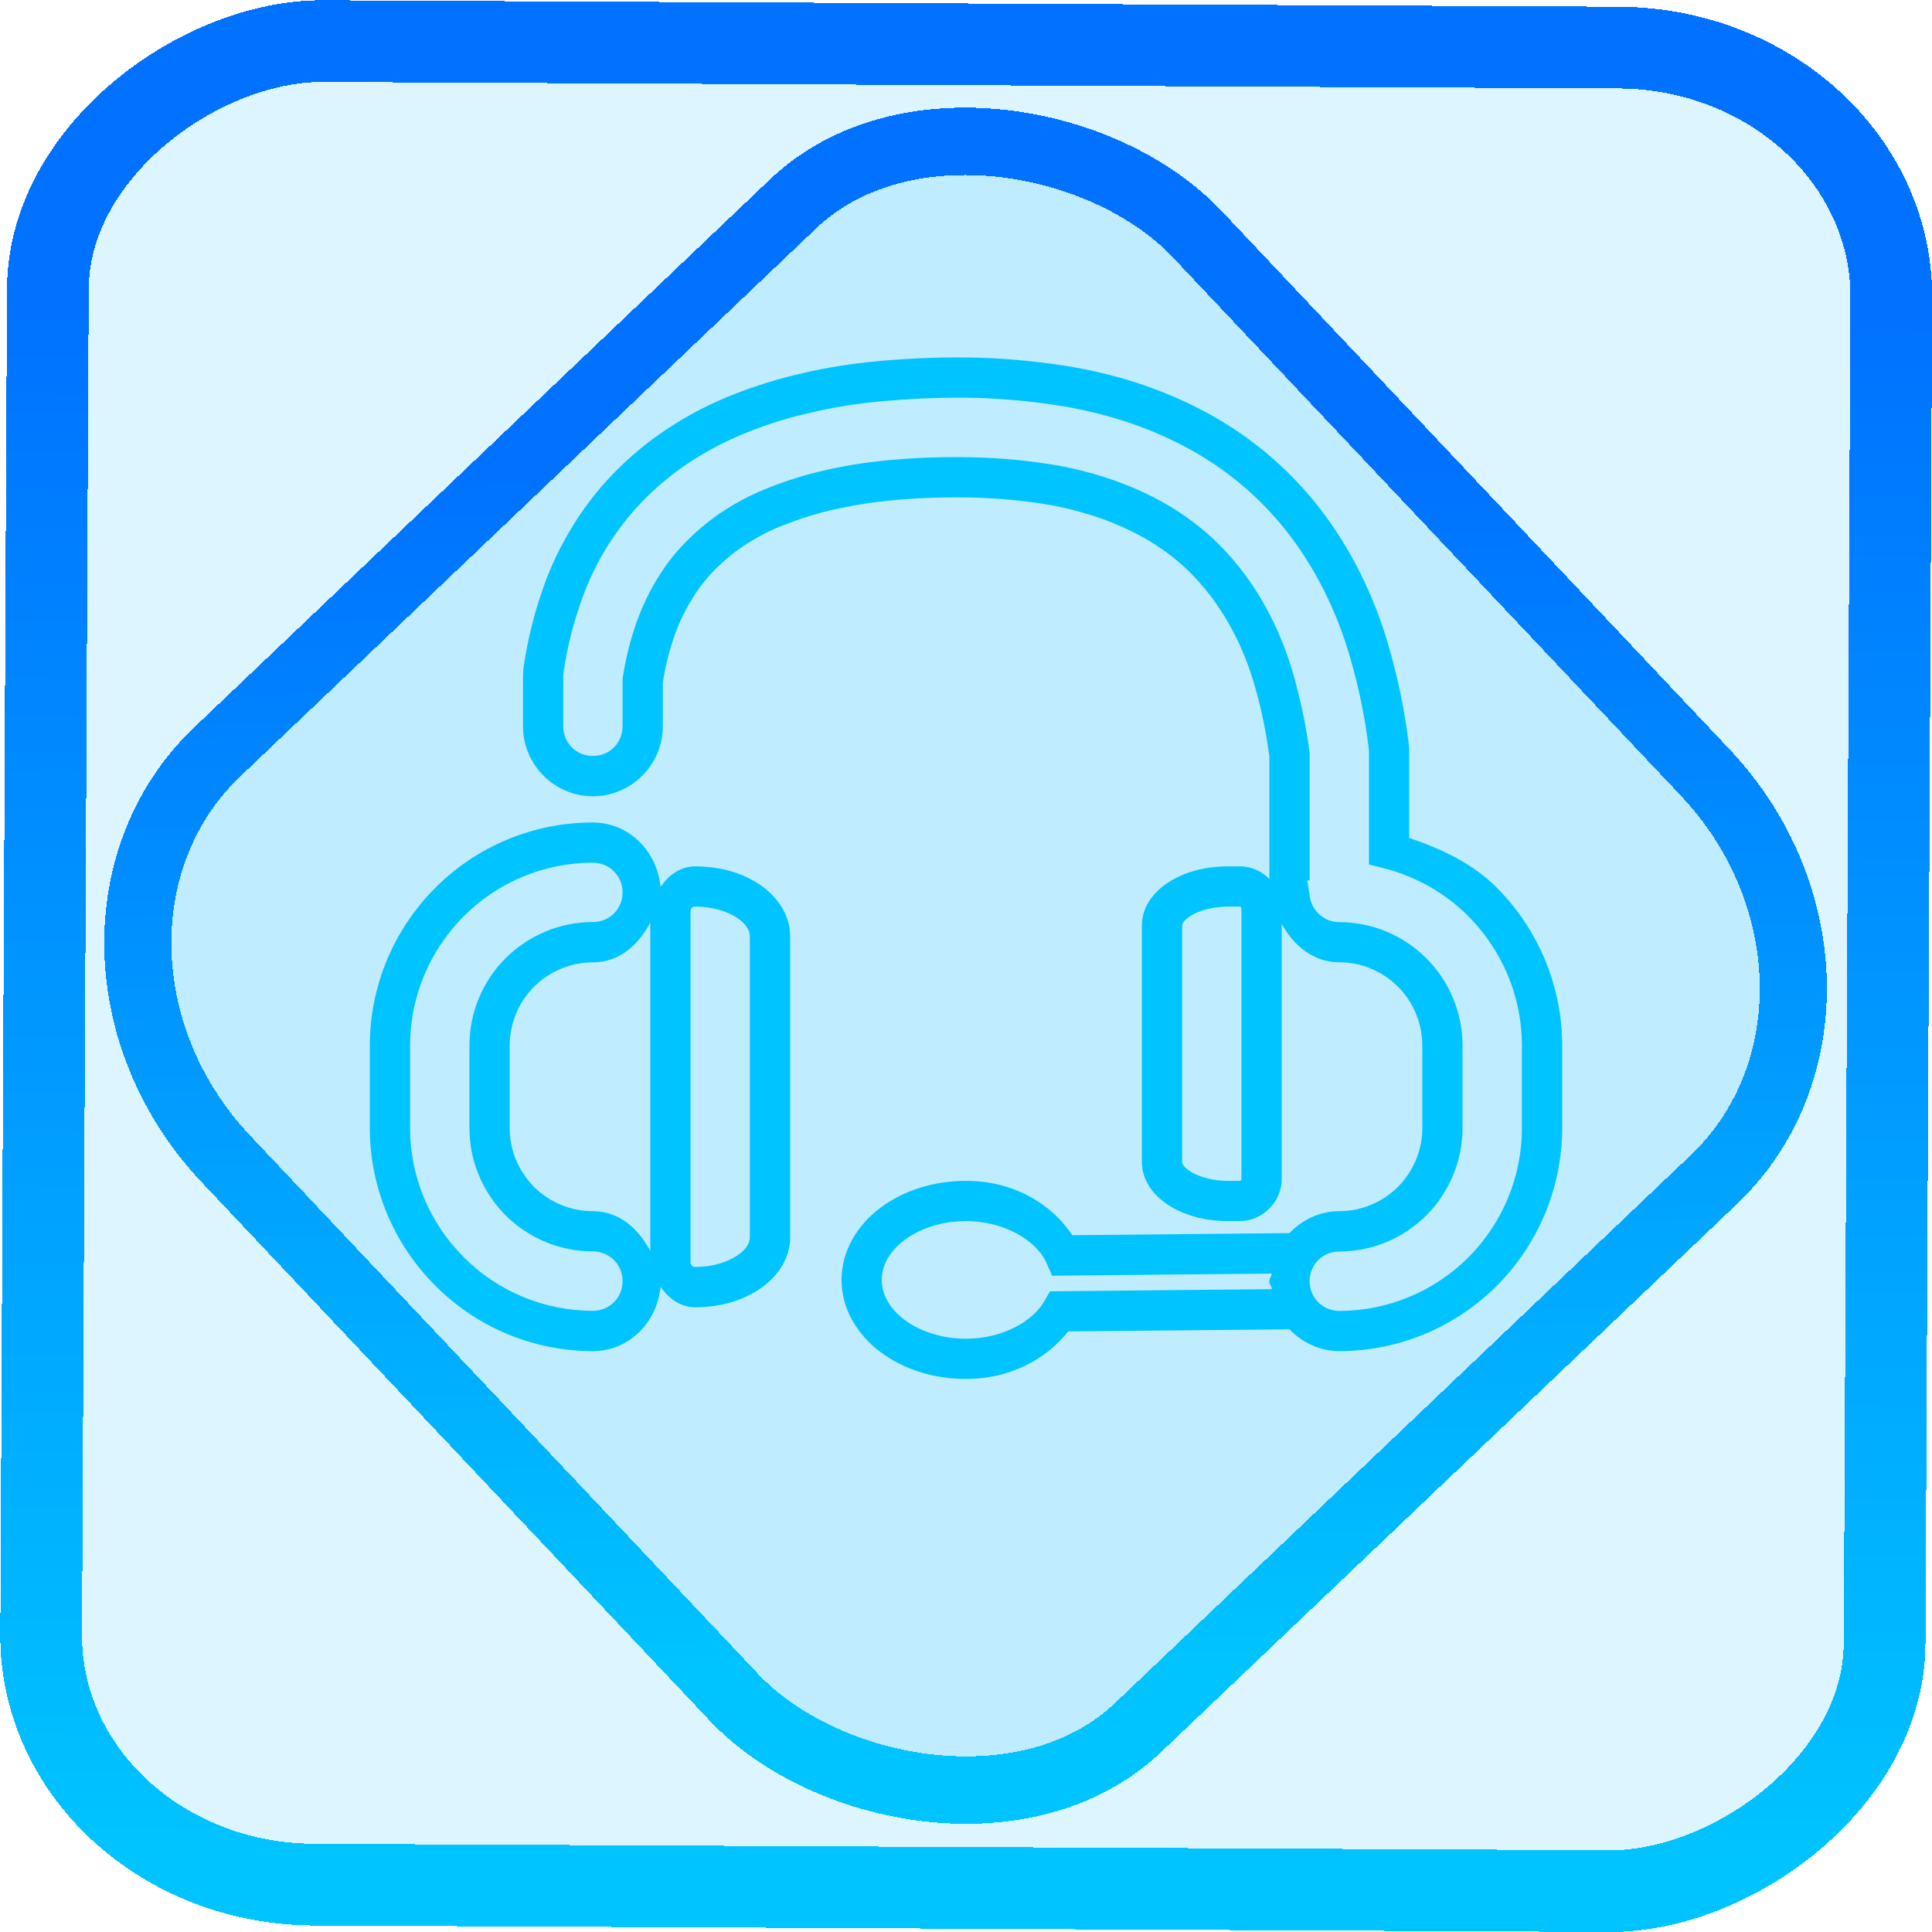 <?xml version="1.0" encoding="UTF-8" standalone="no"?>
<!-- Generator: Gravit.io -->

<svg
   style="isolation:isolate"
   viewBox="0 0 48 48"
   width="48pt"
   height="48pt"
   version="1.1"
   id="svg16"
   sodipodi:docname="mumble.svg"
   inkscape:version="1.1.2 (0a00cf5339, 2022-02-04)"
   xmlns:inkscape="http://www.inkscape.org/namespaces/inkscape"
   xmlns:sodipodi="http://sodipodi.sourceforge.net/DTD/sodipodi-0.dtd"
   xmlns:xlink="http://www.w3.org/1999/xlink"
   xmlns="http://www.w3.org/2000/svg"
   xmlns:svg="http://www.w3.org/2000/svg">
  <defs
     id="defs20">
    <linearGradient
       inkscape:collect="always"
       xlink:href="#_lgradient_13"
       id="linearGradient872"
       x1="-12.026"
       y1="6.117"
       x2="-0.085"
       y2="6.117"
       gradientUnits="userSpaceOnUse"
       gradientTransform="matrix(3.836,0,0,3.837,-0.005,-0.003)" />
    <linearGradient
       id="_lgradient_1"
       x1="0.183"
       y1="0.249"
       x2="0.903"
       y2="0.903"
       gradientTransform="matrix(24.617,0,0,24.816,10.841,10.09)"
       gradientUnits="userSpaceOnUse">
      <stop
         offset="2.609%"
         stop-opacity="1"
         style="stop-color:rgb(179,255,171)"
         id="stop2-3" />
      <stop
         offset="98.696%"
         stop-opacity="1"
         style="stop-color:rgb(18,255,247)"
         id="stop4-6" />
    </linearGradient>
    <linearGradient
       inkscape:collect="always"
       xlink:href="#_lgradient_13"
       id="linearGradient15"
       x1="-9.685"
       y1="45.161"
       x2="11.988"
       y2="21.735"
       gradientUnits="userSpaceOnUse"
       gradientTransform="matrix(1.115,0,0,1.115,-0.012,-3.328)" />
    <linearGradient
       inkscape:collect="always"
       xlink:href="#_lgradient_13"
       id="linearGradient962"
       x1="9.688"
       y1="21.571"
       x2="38.312"
       y2="21.571"
       gradientUnits="userSpaceOnUse" />
  </defs>
  <sodipodi:namedview
     id="namedview18"
     pagecolor="#ffffff"
     bordercolor="#666666"
     borderopacity="1.0"
     inkscape:pageshadow="2"
     inkscape:pageopacity="0.0"
     inkscape:pagecheckerboard="0"
     inkscape:document-units="pt"
     showgrid="false"
     inkscape:zoom="10.21875"
     inkscape:cx="31.95107"
     inkscape:cy="32"
     inkscape:window-width="1600"
     inkscape:window-height="836"
     inkscape:window-x="0"
     inkscape:window-y="0"
     inkscape:window-maximized="1"
     inkscape:current-layer="svg16" />
  <linearGradient
     id="_lgradient_13"
     x1="0"
     y1="0.5"
     x2="0.907"
     y2="0.92"
     gradientTransform="matrix(46.26,0,0,38.281,0.87,4.859)"
     gradientUnits="userSpaceOnUse">
    <stop
       offset="0%"
       stop-opacity="1"
       style="stop-color:rgb(0,196,255)"
       id="stop2" />
    <stop
       offset="83.888%"
       stop-opacity="1"
       style="stop-color:rgb(0,114,255)"
       id="stop4" />
  </linearGradient>
  <rect
     x="-46.783"
     y="1.225"
     height="45.8"
     rx="6.184"
     shape-rendering="crispEdges"
     id="rect5-6-7-3"
     ry="6.806"
     transform="matrix(0.005,-1,1,0.005,0,0)"
     style="isolation:isolate;fill:#00b7ff;fill-opacity:0.135;stroke:url(#linearGradient872);stroke-width:2.03;stroke-miterlimit:4;stroke-dasharray:none;stroke-opacity:1"
     width="45.802" />
  <rect
     x="-15.687"
     y="17.26"
     height="33.346"
     rx="6.792"
     shape-rendering="crispEdges"
     id="rect5-6-6-6-6"
     style="isolation:isolate;fill:#00b7ff;fill-opacity:0.135;stroke:url(#linearGradient15);stroke-width:1.672;stroke-miterlimit:4;stroke-dasharray:none;stroke-opacity:1"
     ry="7.474"
     transform="matrix(0.724,-0.689,0.686,0.727,0,0)"
     width="33.338" />
  <linearGradient
     id="_lgradient_14"
     x1="0.04"
     y1="0.289"
     x2="0.9"
     y2="0.961"
     gradientTransform="matrix(12.752,0,0,3.923,21.407,29.838)"
     gradientUnits="userSpaceOnUse">
    <stop
       offset="0%"
       stop-opacity="1"
       style="stop-color:rgb(0,196,255)"
       id="stop9" />
    <stop
       offset="83.888%"
       stop-opacity="1"
       style="stop-color:rgb(0,114,255)"
       id="stop11" />
  </linearGradient>
  <path
     style="color:#000000;fill:url(#linearGradient962);-inkscape-stroke:none"
     d="m 23.973,8.881 c -0.735,-0.006 -1.468,0.026 -2.203,0.096 -0.615,0.058 -1.227,0.153 -1.832,0.295 h 0.008 c -0.598,0.13 -1.175,0.312 -1.742,0.537 -0.497,0.196 -0.983,0.439 -1.443,0.729 -0.501,0.311 -0.968,0.679 -1.389,1.094 -0.411,0.404 -0.775,0.854 -1.086,1.344 l -0.002,0.002 c -0.321,0.512 -0.594,1.06 -0.793,1.639 -0.22,0.628 -0.381,1.277 -0.479,1.939 l -0.002,0.012 -0.002,0.012 c -0.006,0.059 -0.014,0.133 -0.014,0.229 v 1.238 c 0,0.953 0.782,1.736 1.736,1.736 0.954,0 1.738,-0.783 1.738,-1.736 v -1.094 c 0.063,-0.404 0.163,-0.798 0.299,-1.184 0.117,-0.33 0.268,-0.635 0.453,-0.926 l 0.002,-0.004 0.002,-0.004 c 0.162,-0.265 0.357,-0.505 0.584,-0.727 0.244,-0.238 0.505,-0.449 0.791,-0.625 l 0.004,-0.002 h 0.002 c 0.275,-0.174 0.568,-0.321 0.873,-0.439 h 0.002 c 0.406,-0.159 0.813,-0.288 1.23,-0.381 h 0.004 0.002 c 0.451,-0.105 0.912,-0.177 1.383,-0.225 0.612,-0.06 1.225,-0.084 1.846,-0.078 0.656,0.006 1.321,0.059 1.971,0.16 0.488,0.076 0.966,0.199 1.441,0.363 0.385,0.138 0.751,0.304 1.105,0.504 0.316,0.184 0.604,0.387 0.875,0.625 h 0.002 c 0.262,0.229 0.5,0.49 0.719,0.771 0.239,0.314 0.445,0.645 0.623,0.996 v -0.004 c 0.209,0.417 0.376,0.852 0.504,1.305 v 0.002 c 0.159,0.558 0.274,1.127 0.352,1.709 v 2.35 0.697 c -0.191,-0.192 -0.452,-0.312 -0.74,-0.312 h -0.283 c -0.534,0 -1.022,0.121 -1.416,0.354 -0.394,0.232 -0.729,0.62 -0.729,1.117 v 5.871 c 0,0.497 0.335,0.885 0.729,1.117 0.393,0.232 0.882,0.355 1.416,0.355 h 0.283 c 0.573,0 1.047,-0.476 1.047,-1.049 v -0.424 -5.871 -0.039 c 0.298,0.535 0.781,0.953 1.432,0.953 0.547,0 1.069,0.219 1.459,0.609 0.382,0.382 0.602,0.912 0.602,1.459 v 2.049 c 0,0.546 -0.217,1.068 -0.602,1.459 -4.45e-4,4.45e-4 -0.002,-4.45e-4 -0.002,0 -4.4e-4,4.47e-4 4.4e-4,0.002 0,0.002 -0.39,0.389 -0.911,0.605 -1.457,0.605 -0.49,0 -0.923,0.215 -1.24,0.545 L 26.641,30.688 C 26.103,29.88 25.15,29.338 24,29.338 c -0.818,0 -1.568,0.247 -2.135,0.676 -0.567,0.429 -0.957,1.065 -0.957,1.785 0,0.72 0.39,1.356 0.957,1.785 0.567,0.429 1.317,0.676 2.135,0.676 1.072,0 1.975,-0.471 2.541,-1.182 l 5.496,-0.051 c 0.317,0.328 0.75,0.541 1.238,0.541 1.469,0 2.878,-0.587 3.918,-1.627 1.033,-1.04 1.619,-2.447 1.619,-3.916 v -2.049 c 0,-1.469 -0.586,-2.876 -1.619,-3.916 v -0.002 c -0.607,-0.608 -1.384,-0.969 -2.182,-1.24 v -2.156 c 0,-0.091 -0.009,-0.16 -0.016,-0.215 -0.096,-0.787 -0.256,-1.559 -0.473,-2.318 -0.182,-0.657 -0.428,-1.293 -0.732,-1.902 -0.274,-0.548 -0.6,-1.069 -0.965,-1.551 l -0.002,-0.004 -0.002,-0.002 C 32.463,12.206 32.063,11.78 31.625,11.395 31.183,11.005 30.7,10.666 30.199,10.373 l -0.004,-0.002 -0.002,-0.002 C 29.655,10.064 29.09,9.806 28.498,9.598 h -0.002 v -0.002 C 27.829,9.362 27.145,9.195 26.455,9.086 h -0.002 C 25.632,8.959 24.803,8.887 23.973,8.881 Z m -0.008,1 c 0.778,0.006 1.557,0.073 2.332,0.193 0.635,0.101 1.262,0.255 1.869,0.467 0.534,0.188 1.044,0.422 1.533,0.699 0.45,0.263 0.88,0.565 1.266,0.904 0.391,0.344 0.745,0.724 1.066,1.139 0.327,0.433 0.62,0.901 0.865,1.391 0.277,0.554 0.5,1.13 0.664,1.723 v 0.002 l 0.002,0.002 c 0.204,0.712 0.352,1.434 0.441,2.168 v 0.002 c 0.006,0.045 0.008,0.084 0.008,0.092 v 2.814 l 0.377,0.096 c 0.786,0.2 1.511,0.608 2.096,1.193 0.848,0.854 1.328,2.007 1.328,3.211 v 2.049 c 0,1.203 -0.479,2.356 -1.326,3.209 -3.9e-4,3.91e-4 -0.002,-3.9e-4 -0.002,0 -3.89e-4,3.92e-4 3.89e-4,0.002 0,0.002 -0.853,0.852 -2.006,1.332 -3.209,1.332 -0.412,0 -0.738,-0.327 -0.738,-0.738 0,-0.413 0.326,-0.738 0.738,-0.738 0.814,0 1.591,-0.326 2.166,-0.9 l 0.002,-0.002 c 0.567,-0.575 0.893,-1.35 0.893,-2.164 v -2.049 c 0,-0.814 -0.323,-1.595 -0.895,-2.166 -0.575,-0.575 -1.352,-0.902 -2.166,-0.902 -0.37,0 -0.67,-0.267 -0.729,-0.615 L 32.479,21.875 h 0.059 v -0.736 -2.428 l -0.004,-0.033 c -0.084,-0.636 -0.213,-1.26 -0.387,-1.871 h 0.002 c -0.145,-0.513 -0.335,-1.007 -0.572,-1.48 h -0.002 v -0.002 c -0.205,-0.403 -0.444,-0.789 -0.723,-1.154 h -0.002 v -0.002 c -0.252,-0.324 -0.534,-0.634 -0.854,-0.912 -0.323,-0.282 -0.664,-0.524 -1.029,-0.736 l -0.004,-0.002 -0.002,-0.002 C 28.552,12.285 28.129,12.095 27.689,11.938 l -0.002,-0.002 h -0.004 c -0.526,-0.182 -1.062,-0.321 -1.613,-0.406 h -0.002 c -0.698,-0.109 -1.409,-0.165 -2.113,-0.172 -0.653,-0.006 -1.303,0.018 -1.953,0.082 H 22 c -0.506,0.051 -1.01,0.129 -1.512,0.246 -0.471,0.105 -0.927,0.249 -1.373,0.424 -0.36,0.14 -0.71,0.314 -1.039,0.521 -0.001,7.66e-4 -0.003,0.001 -0.004,0.002 -7.43e-4,4.69e-4 -0.001,0.002 -0.002,0.002 -0.355,0.219 -0.672,0.478 -0.959,0.758 -0.28,0.273 -0.531,0.578 -0.74,0.92 -0.221,0.35 -0.403,0.722 -0.545,1.119 v 0.002 h -0.002 c -0.158,0.448 -0.277,0.912 -0.35,1.391 l -0.006,0.037 v 1.184 c 0,0.412 -0.326,0.736 -0.738,0.736 -0.412,0 -0.736,-0.325 -0.736,-0.736 v -1.238 c 0,-0.027 0.004,-0.063 0.01,-0.121 0.088,-0.594 0.233,-1.176 0.432,-1.742 v -0.002 l 0.002,-0.002 c 0.172,-0.498 0.406,-0.978 0.691,-1.432 v 0.004 c 0.27,-0.426 0.587,-0.817 0.943,-1.168 0.37,-0.364 0.779,-0.688 1.217,-0.959 h 0.002 l 0.002,-0.002 c 0.406,-0.255 0.837,-0.47 1.279,-0.645 0.522,-0.208 1.046,-0.373 1.586,-0.49 l 0.004,-0.002 h 0.004 c 0.558,-0.131 1.124,-0.22 1.697,-0.273 0.701,-0.066 1.401,-0.098 2.102,-0.092 z M 14.73,20.434 c -1.468,0 -2.881,0.584 -3.916,1.625 C 9.775,23.098 9.188,24.507 9.188,25.977 v 2.049 c 0,1.469 0.587,2.876 1.627,3.916 1.035,1.041 2.447,1.627 3.916,1.627 0.899,0 1.597,-0.719 1.68,-1.598 0.204,0.288 0.488,0.508 0.863,0.508 0.603,0 1.156,-0.158 1.59,-0.447 0.434,-0.289 0.768,-0.747 0.768,-1.291 v -7.48 c 0,-0.544 -0.334,-1.002 -0.768,-1.291 -0.434,-0.289 -0.987,-0.445 -1.59,-0.445 -0.375,0 -0.66,0.22 -0.863,0.508 -0.083,-0.879 -0.781,-1.598 -1.68,-1.598 z m 0,1 c 0.413,0 0.738,0.326 0.738,0.738 0,0.412 -0.326,0.736 -0.738,0.736 -0.814,0 -1.596,0.326 -2.172,0.902 -0.571,0.571 -0.895,1.352 -0.895,2.166 v 2.049 c 0,0.814 0.325,1.59 0.893,2.164 l 0.002,0.002 c 0.576,0.576 1.358,0.9 2.172,0.9 0.413,0 0.738,0.326 0.738,0.738 0,0.412 -0.326,0.738 -0.738,0.738 -1.204,0 -2.363,-0.481 -3.209,-1.332 v -0.002 C 10.668,30.381 10.188,29.229 10.188,28.025 v -2.049 c 0,-1.204 0.481,-2.357 1.334,-3.211 0.846,-0.851 2.005,-1.332 3.209,-1.332 z m 2.543,1.09 c 0.422,0 0.797,0.118 1.035,0.277 0.238,0.159 0.322,0.32 0.322,0.459 v 7.48 c 0,0.138 -0.084,0.3 -0.322,0.459 -0.238,0.159 -0.613,0.279 -1.035,0.279 -0.071,0 -0.117,-0.048 -0.117,-0.119 v -0.619 -7.48 -0.619 c 0,-0.071 0.046,-0.117 0.117,-0.117 z m 13.24,0 h 0.283 c 0.032,0 0.047,0.015 0.047,0.047 v 0.424 5.871 0.424 c 0,0.032 -0.015,0.049 -0.047,0.049 h -0.283 c -0.374,0 -0.706,-0.096 -0.908,-0.215 -0.202,-0.119 -0.236,-0.219 -0.236,-0.258 v -5.871 c 0,-0.039 0.034,-0.137 0.236,-0.256 0.202,-0.119 0.534,-0.215 0.908,-0.215 z M 16.156,22.922 v 0.338 7.48 0.34 c -0.293,-0.55 -0.764,-0.988 -1.426,-0.988 -0.546,0 -1.074,-0.218 -1.463,-0.605 l -0.002,-0.002 c -0.385,-0.391 -0.602,-0.913 -0.602,-1.459 v -2.049 c 0,-0.547 0.22,-1.077 0.602,-1.459 0.389,-0.389 0.918,-0.609 1.465,-0.609 0.662,0 1.133,-0.436 1.426,-0.986 z M 24,30.338 c 0.985,0 1.771,0.507 2.006,1.051 l 0.133,0.305 5.457,-0.053 c -0.008,0.068 -0.059,0.12 -0.059,0.189 0,0.073 0.053,0.128 0.062,0.199 l -5.512,0.053 -0.143,0.248 C 25.661,32.825 24.912,33.26 24,33.26 c -0.613,0 -1.16,-0.191 -1.531,-0.473 -0.372,-0.281 -0.561,-0.626 -0.561,-0.988 0,-0.362 0.189,-0.707 0.561,-0.988 C 22.84,30.529 23.387,30.338 24,30.338 Z"
     id="path14" />
</svg>
